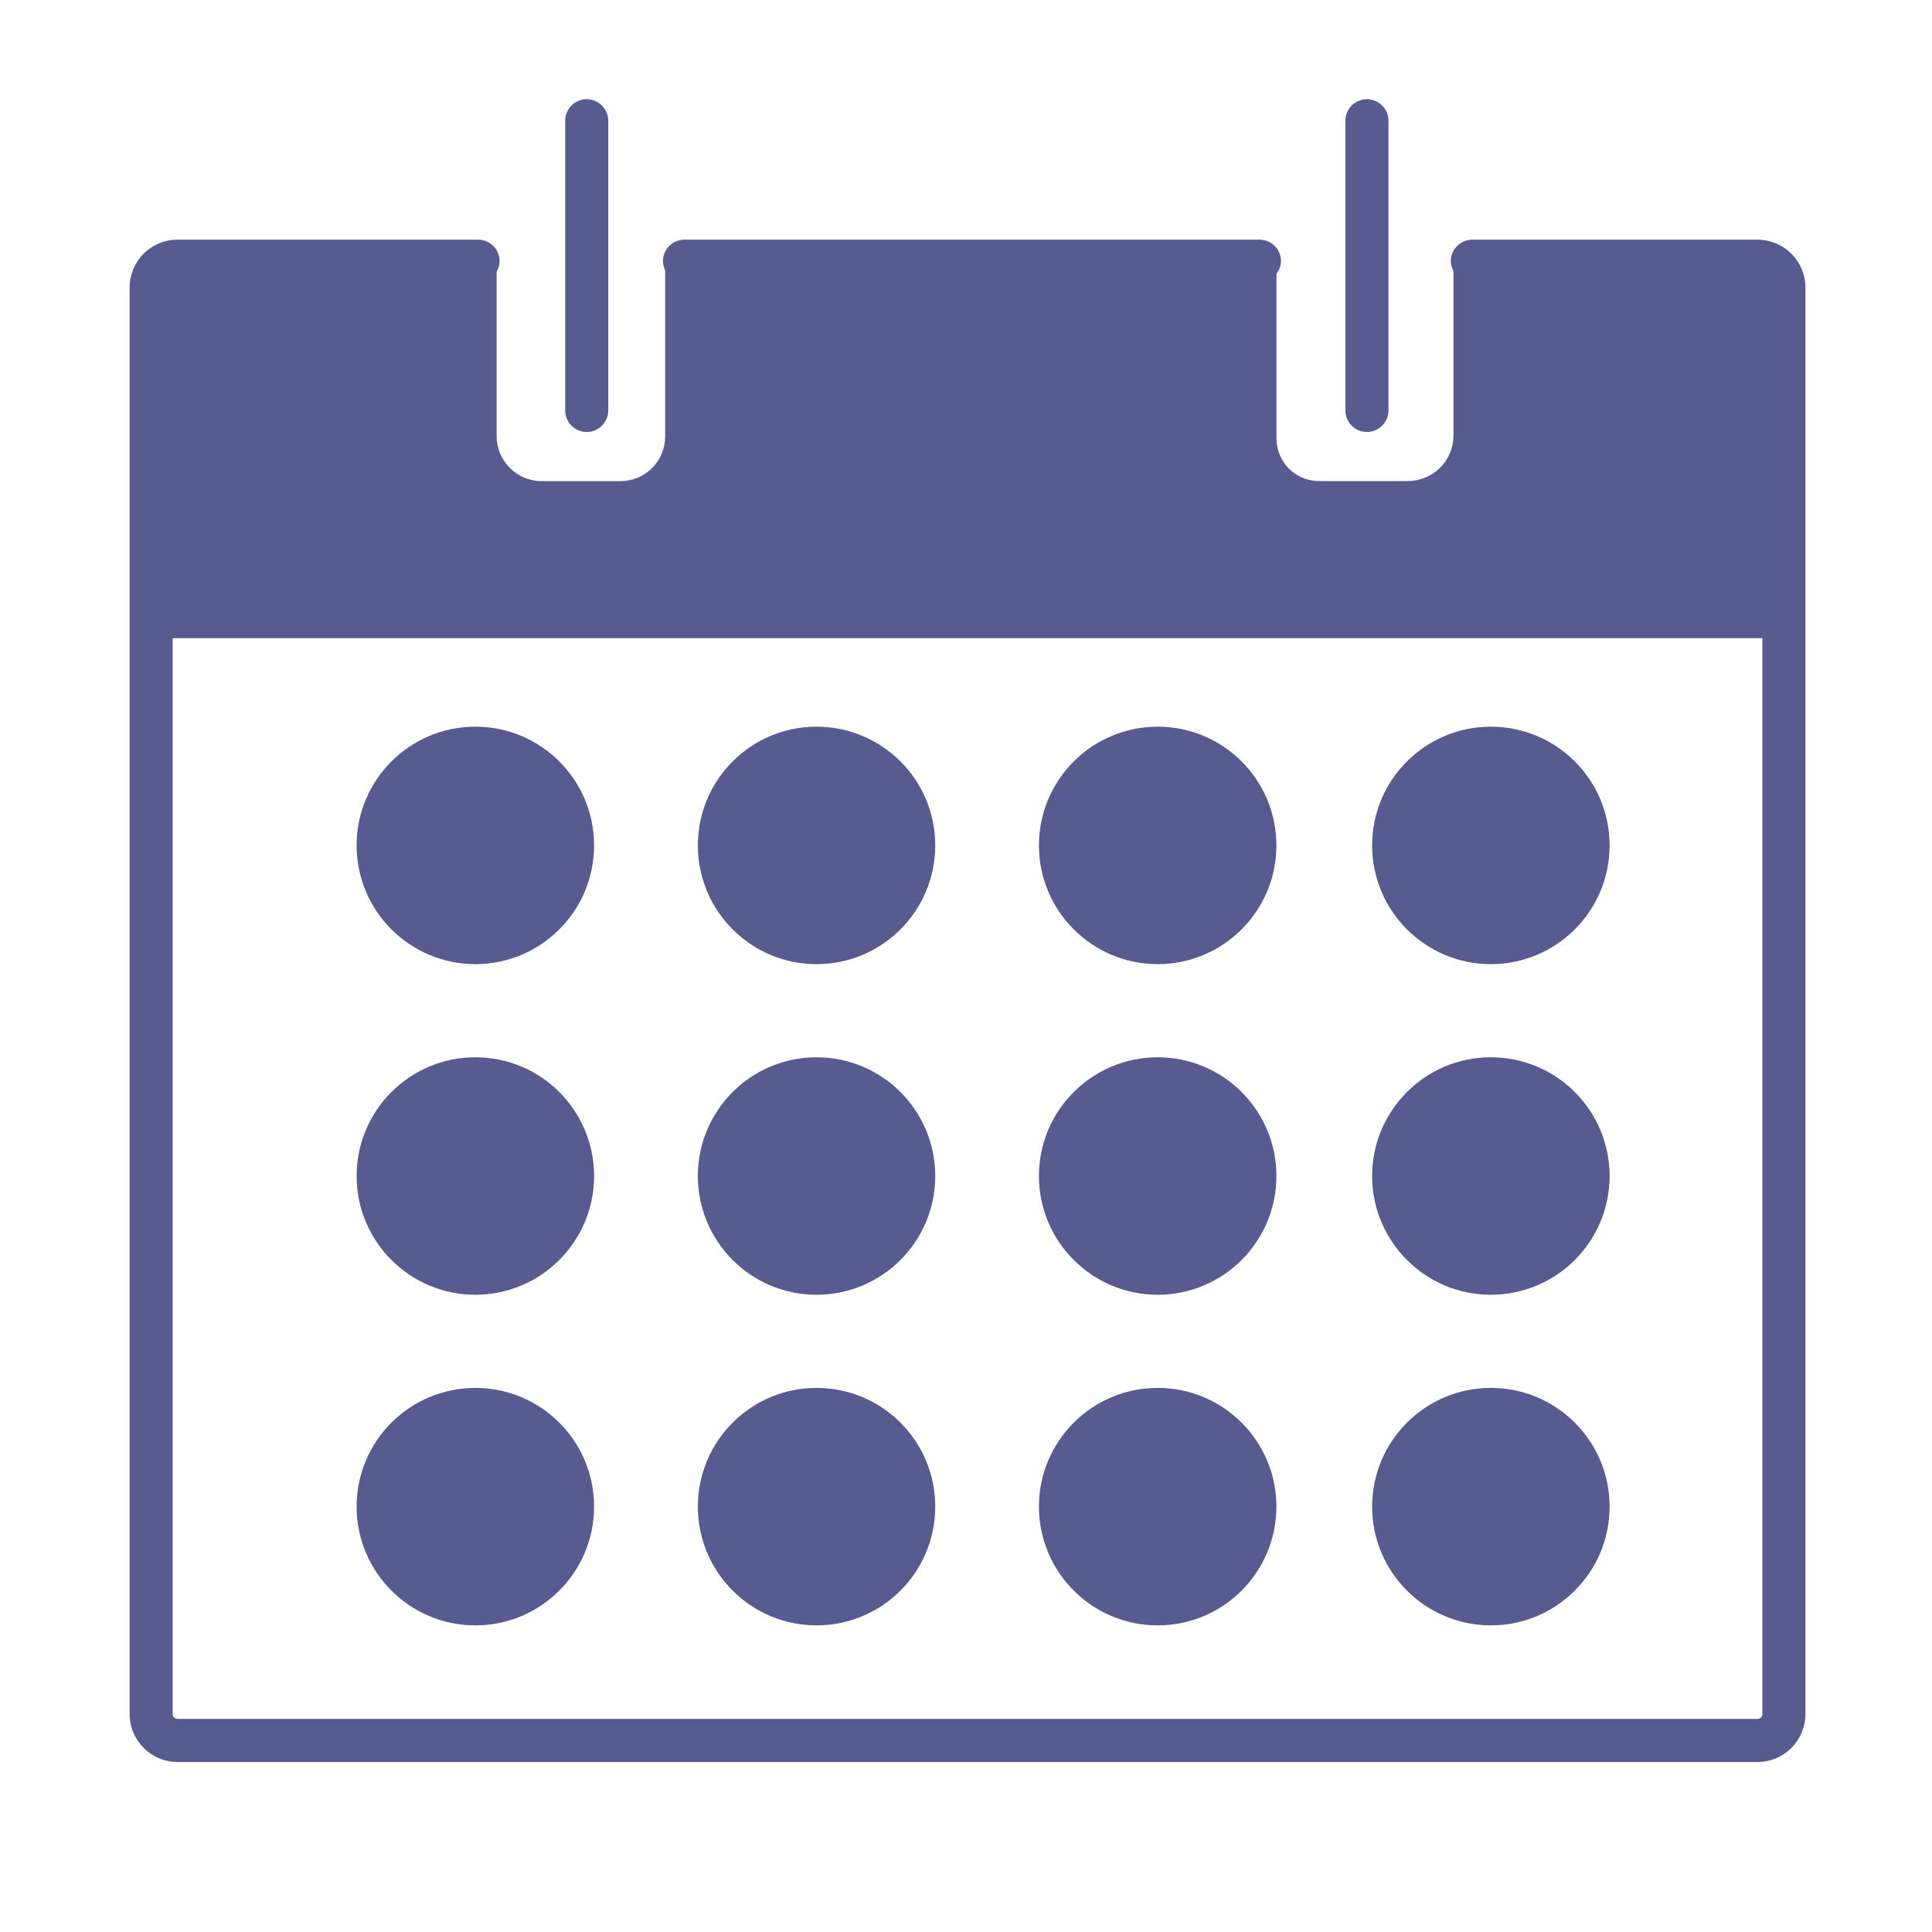 <svg width="24" height="24" viewBox="0 0 24 24" fill="none" xmlns="http://www.w3.org/2000/svg">
<path d="M21.833 2.977H18.29C18.219 2.977 18.151 3.005 18.101 3.056C18.05 3.106 18.022 3.174 18.022 3.245C18.022 3.29 18.037 3.331 18.056 3.368V5.407C18.056 5.482 18.042 5.556 18.013 5.625C17.985 5.694 17.943 5.757 17.89 5.81C17.837 5.862 17.774 5.904 17.705 5.933C17.636 5.961 17.562 5.976 17.488 5.976H16.385C16.315 5.976 16.247 5.962 16.183 5.936C16.119 5.909 16.06 5.87 16.011 5.821C15.962 5.772 15.924 5.714 15.897 5.65C15.87 5.586 15.857 5.517 15.857 5.448V3.401C15.892 3.357 15.912 3.302 15.913 3.245C15.913 3.21 15.906 3.175 15.893 3.142C15.88 3.11 15.86 3.08 15.835 3.055C15.81 3.031 15.78 3.011 15.748 2.997C15.716 2.984 15.681 2.977 15.646 2.977H8.503C8.432 2.977 8.364 3.005 8.313 3.056C8.263 3.106 8.235 3.174 8.235 3.245C8.235 3.286 8.246 3.324 8.263 3.359V5.422C8.263 5.494 8.249 5.567 8.221 5.634C8.193 5.701 8.152 5.763 8.101 5.814C8.049 5.866 7.988 5.906 7.921 5.934C7.853 5.962 7.781 5.977 7.708 5.977H6.729C6.58 5.977 6.438 5.918 6.333 5.812C6.228 5.707 6.169 5.565 6.169 5.416V3.374C6.192 3.335 6.205 3.291 6.206 3.245C6.206 3.21 6.2 3.175 6.186 3.142C6.173 3.11 6.153 3.08 6.128 3.055C6.103 3.031 6.074 3.011 6.041 2.997C6.009 2.984 5.974 2.977 5.939 2.977H2.205C2.047 2.977 1.896 3.04 1.784 3.151C1.673 3.263 1.61 3.414 1.61 3.572V21.292C1.61 21.621 1.877 21.888 2.205 21.888H21.833C21.991 21.888 22.142 21.825 22.254 21.713C22.365 21.601 22.428 21.45 22.428 21.292V3.572C22.428 3.414 22.365 3.263 22.253 3.152C22.142 3.04 21.991 2.978 21.833 2.977ZM21.833 21.353H2.205C2.197 21.353 2.189 21.351 2.182 21.348C2.175 21.345 2.168 21.341 2.162 21.335C2.157 21.329 2.152 21.323 2.149 21.315C2.146 21.308 2.145 21.3 2.145 21.292V7.928H21.893V21.292C21.893 21.299 21.892 21.307 21.889 21.315C21.886 21.322 21.881 21.329 21.876 21.335C21.87 21.34 21.864 21.345 21.856 21.348C21.849 21.351 21.841 21.353 21.833 21.353Z" fill="#2D3274" fill-opacity="0.8"/>
<path d="M7.288 5.366C7.436 5.366 7.556 5.246 7.556 5.099V1.5C7.556 1.465 7.549 1.43 7.535 1.398C7.522 1.365 7.502 1.336 7.477 1.311C7.452 1.286 7.423 1.266 7.391 1.253C7.358 1.239 7.323 1.232 7.288 1.232C7.253 1.232 7.218 1.239 7.186 1.253C7.153 1.266 7.124 1.286 7.099 1.311C7.074 1.336 7.054 1.365 7.041 1.398C7.027 1.43 7.021 1.465 7.021 1.5V5.099C7.021 5.247 7.141 5.366 7.288 5.366ZM16.98 5.366C17.128 5.366 17.248 5.246 17.248 5.099V1.5C17.248 1.465 17.241 1.43 17.228 1.398C17.214 1.365 17.195 1.336 17.17 1.311C17.145 1.286 17.115 1.266 17.083 1.253C17.05 1.239 17.016 1.232 16.98 1.232C16.945 1.232 16.911 1.239 16.878 1.253C16.846 1.266 16.816 1.286 16.791 1.311C16.766 1.336 16.747 1.365 16.733 1.398C16.72 1.43 16.713 1.465 16.713 1.5V5.099C16.713 5.247 16.832 5.366 16.98 5.366Z" fill="#2D3274" fill-opacity="0.8"/>
<path d="M5.905 11.977C6.72 11.977 7.38 11.316 7.38 10.502C7.38 9.687 6.72 9.027 5.905 9.027C5.091 9.027 4.43 9.687 4.43 10.502C4.43 11.316 5.091 11.977 5.905 11.977Z" fill="#2D3274" fill-opacity="0.8"/>
<path d="M10.143 11.977C10.958 11.977 11.618 11.316 11.618 10.502C11.618 9.687 10.958 9.027 10.143 9.027C9.329 9.027 8.669 9.687 8.669 10.502C8.669 11.316 9.329 11.977 10.143 11.977Z" fill="#2D3274" fill-opacity="0.8"/>
<path d="M14.381 11.977C15.196 11.977 15.856 11.316 15.856 10.502C15.856 9.687 15.196 9.027 14.381 9.027C13.567 9.027 12.906 9.687 12.906 10.502C12.906 11.316 13.567 11.977 14.381 11.977Z" fill="#2D3274" fill-opacity="0.8"/>
<path d="M5.905 16.084C6.72 16.084 7.38 15.423 7.38 14.609C7.38 13.794 6.72 13.134 5.905 13.134C5.091 13.134 4.43 13.794 4.43 14.609C4.43 15.423 5.091 16.084 5.905 16.084Z" fill="#2D3274" fill-opacity="0.8"/>
<path d="M10.143 16.084C10.958 16.084 11.618 15.423 11.618 14.609C11.618 13.794 10.958 13.134 10.143 13.134C9.329 13.134 8.669 13.794 8.669 14.609C8.669 15.423 9.329 16.084 10.143 16.084Z" fill="#2D3274" fill-opacity="0.8"/>
<path d="M14.381 16.084C15.196 16.084 15.856 15.423 15.856 14.609C15.856 13.794 15.196 13.134 14.381 13.134C13.567 13.134 12.906 13.794 12.906 14.609C12.906 15.423 13.567 16.084 14.381 16.084Z" fill="#2D3274" fill-opacity="0.8"/>
<path d="M5.905 20.191C6.72 20.191 7.38 19.53 7.38 18.716C7.38 17.901 6.72 17.241 5.905 17.241C5.091 17.241 4.43 17.901 4.43 18.716C4.43 19.53 5.091 20.191 5.905 20.191Z" fill="#2D3274" fill-opacity="0.8"/>
<path d="M10.143 20.191C10.958 20.191 11.618 19.53 11.618 18.716C11.618 17.901 10.958 17.241 10.143 17.241C9.329 17.241 8.669 17.901 8.669 18.716C8.669 19.53 9.329 20.191 10.143 20.191Z" fill="#2D3274" fill-opacity="0.8"/>
<path d="M14.381 20.191C15.196 20.191 15.856 19.53 15.856 18.716C15.856 17.901 15.196 17.241 14.381 17.241C13.567 17.241 12.906 17.901 12.906 18.716C12.906 19.53 13.567 20.191 14.381 20.191Z" fill="#2D3274" fill-opacity="0.8"/>
<path d="M18.52 11.977C19.335 11.977 19.995 11.316 19.995 10.502C19.995 9.687 19.335 9.027 18.52 9.027C17.706 9.027 17.045 9.687 17.045 10.502C17.045 11.316 17.706 11.977 18.52 11.977Z" fill="#2D3274" fill-opacity="0.8"/>
<path d="M18.52 16.084C19.335 16.084 19.995 15.423 19.995 14.609C19.995 13.794 19.335 13.134 18.52 13.134C17.706 13.134 17.045 13.794 17.045 14.609C17.045 15.423 17.706 16.084 18.52 16.084Z" fill="#2D3274" fill-opacity="0.8"/>
<path d="M18.52 20.191C19.335 20.191 19.995 19.53 19.995 18.716C19.995 17.901 19.335 17.241 18.52 17.241C17.706 17.241 17.045 17.901 17.045 18.716C17.045 19.53 17.706 20.191 18.52 20.191Z" fill="#2D3274" fill-opacity="0.8"/>
</svg>

